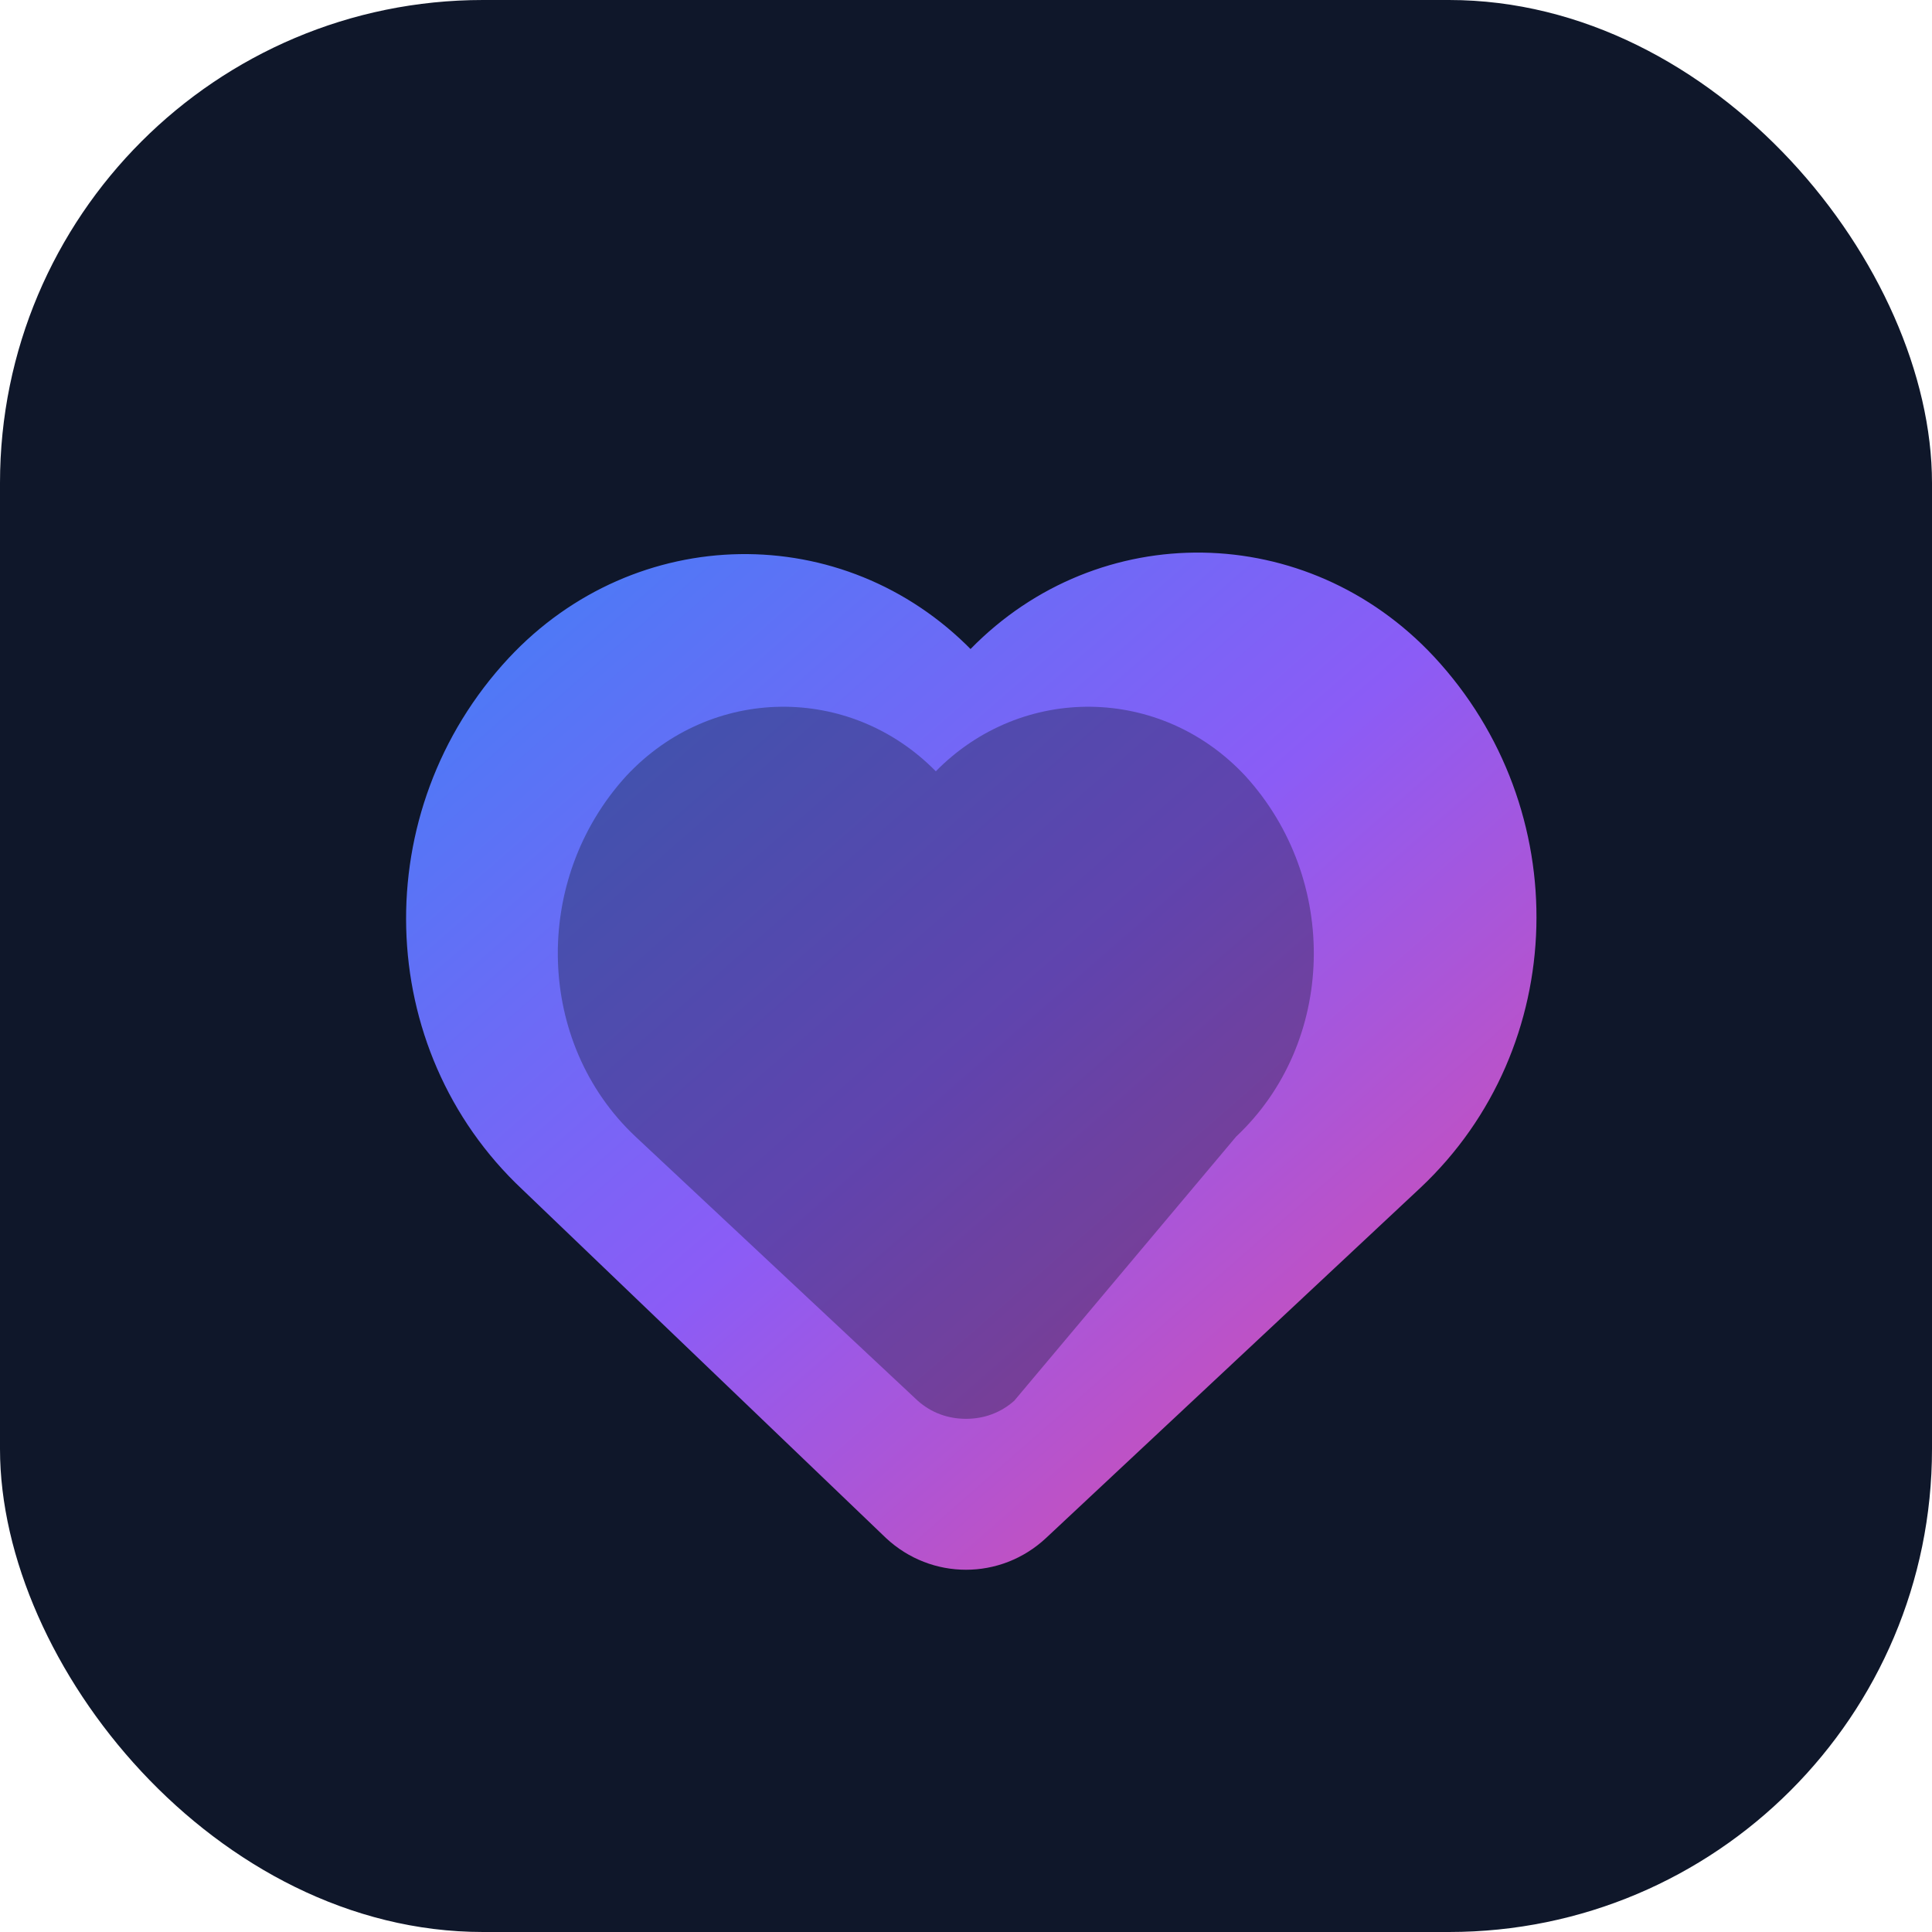 <?xml version="1.0" encoding="UTF-8"?>
<svg width="128" height="128" viewBox="0 0 128 128" xmlns="http://www.w3.org/2000/svg">
  <defs>
    <linearGradient id="pumpajGradient" x1="0%" y1="0%" x2="100%" y2="100%">
      <stop offset="0%" stop-color="#3b82f6" />
      <stop offset="50%" stop-color="#8b5cf6" />
      <stop offset="100%" stop-color="#ec4899" />
    </linearGradient>
    <filter id="shadow" x="-20%" y="-20%" width="140%" height="140%">
      <feDropShadow dx="0" dy="6" stdDeviation="8" flood-color="rgba(59,130,246,0.35)" />
    </filter>
  </defs>
  <rect width="128" height="128" rx="32" fill="#0f172a" />
  <path
    d="M64 104c-1.9 0-3.8-.7-5.3-2.1L34.6 78.8c-9.9-9.3-10.3-25.1-0.9-35.2 8.4-9 22.2-9.2 30.7-.5l-.1-.1c8.5-8.7 22.3-8.5 30.7.5 9.4 10.1 9 25.9-.9 35.2L69.3 101.9c-1.5 1.4-3.4 2.1-5.3 2.1z"
    fill="url(#pumpajGradient)"
    filter="url(#shadow)"
  />
  <path
    d="M64 94c-1.2 0-2.3-.4-3.2-1.2L42.1 75.3c-6.6-6.2-6.9-17-0.6-23.9 5.6-6 14.8-6.1 20.5-.3 5.7-5.8 14.9-5.7 20.5.3 6.3 6.9 6 17.7-.6 23.9L67.2 92.8c-.9.8-2 1.2-3.2 1.2z"
    fill="#0f172a"
    opacity="0.35"
  />
</svg>
